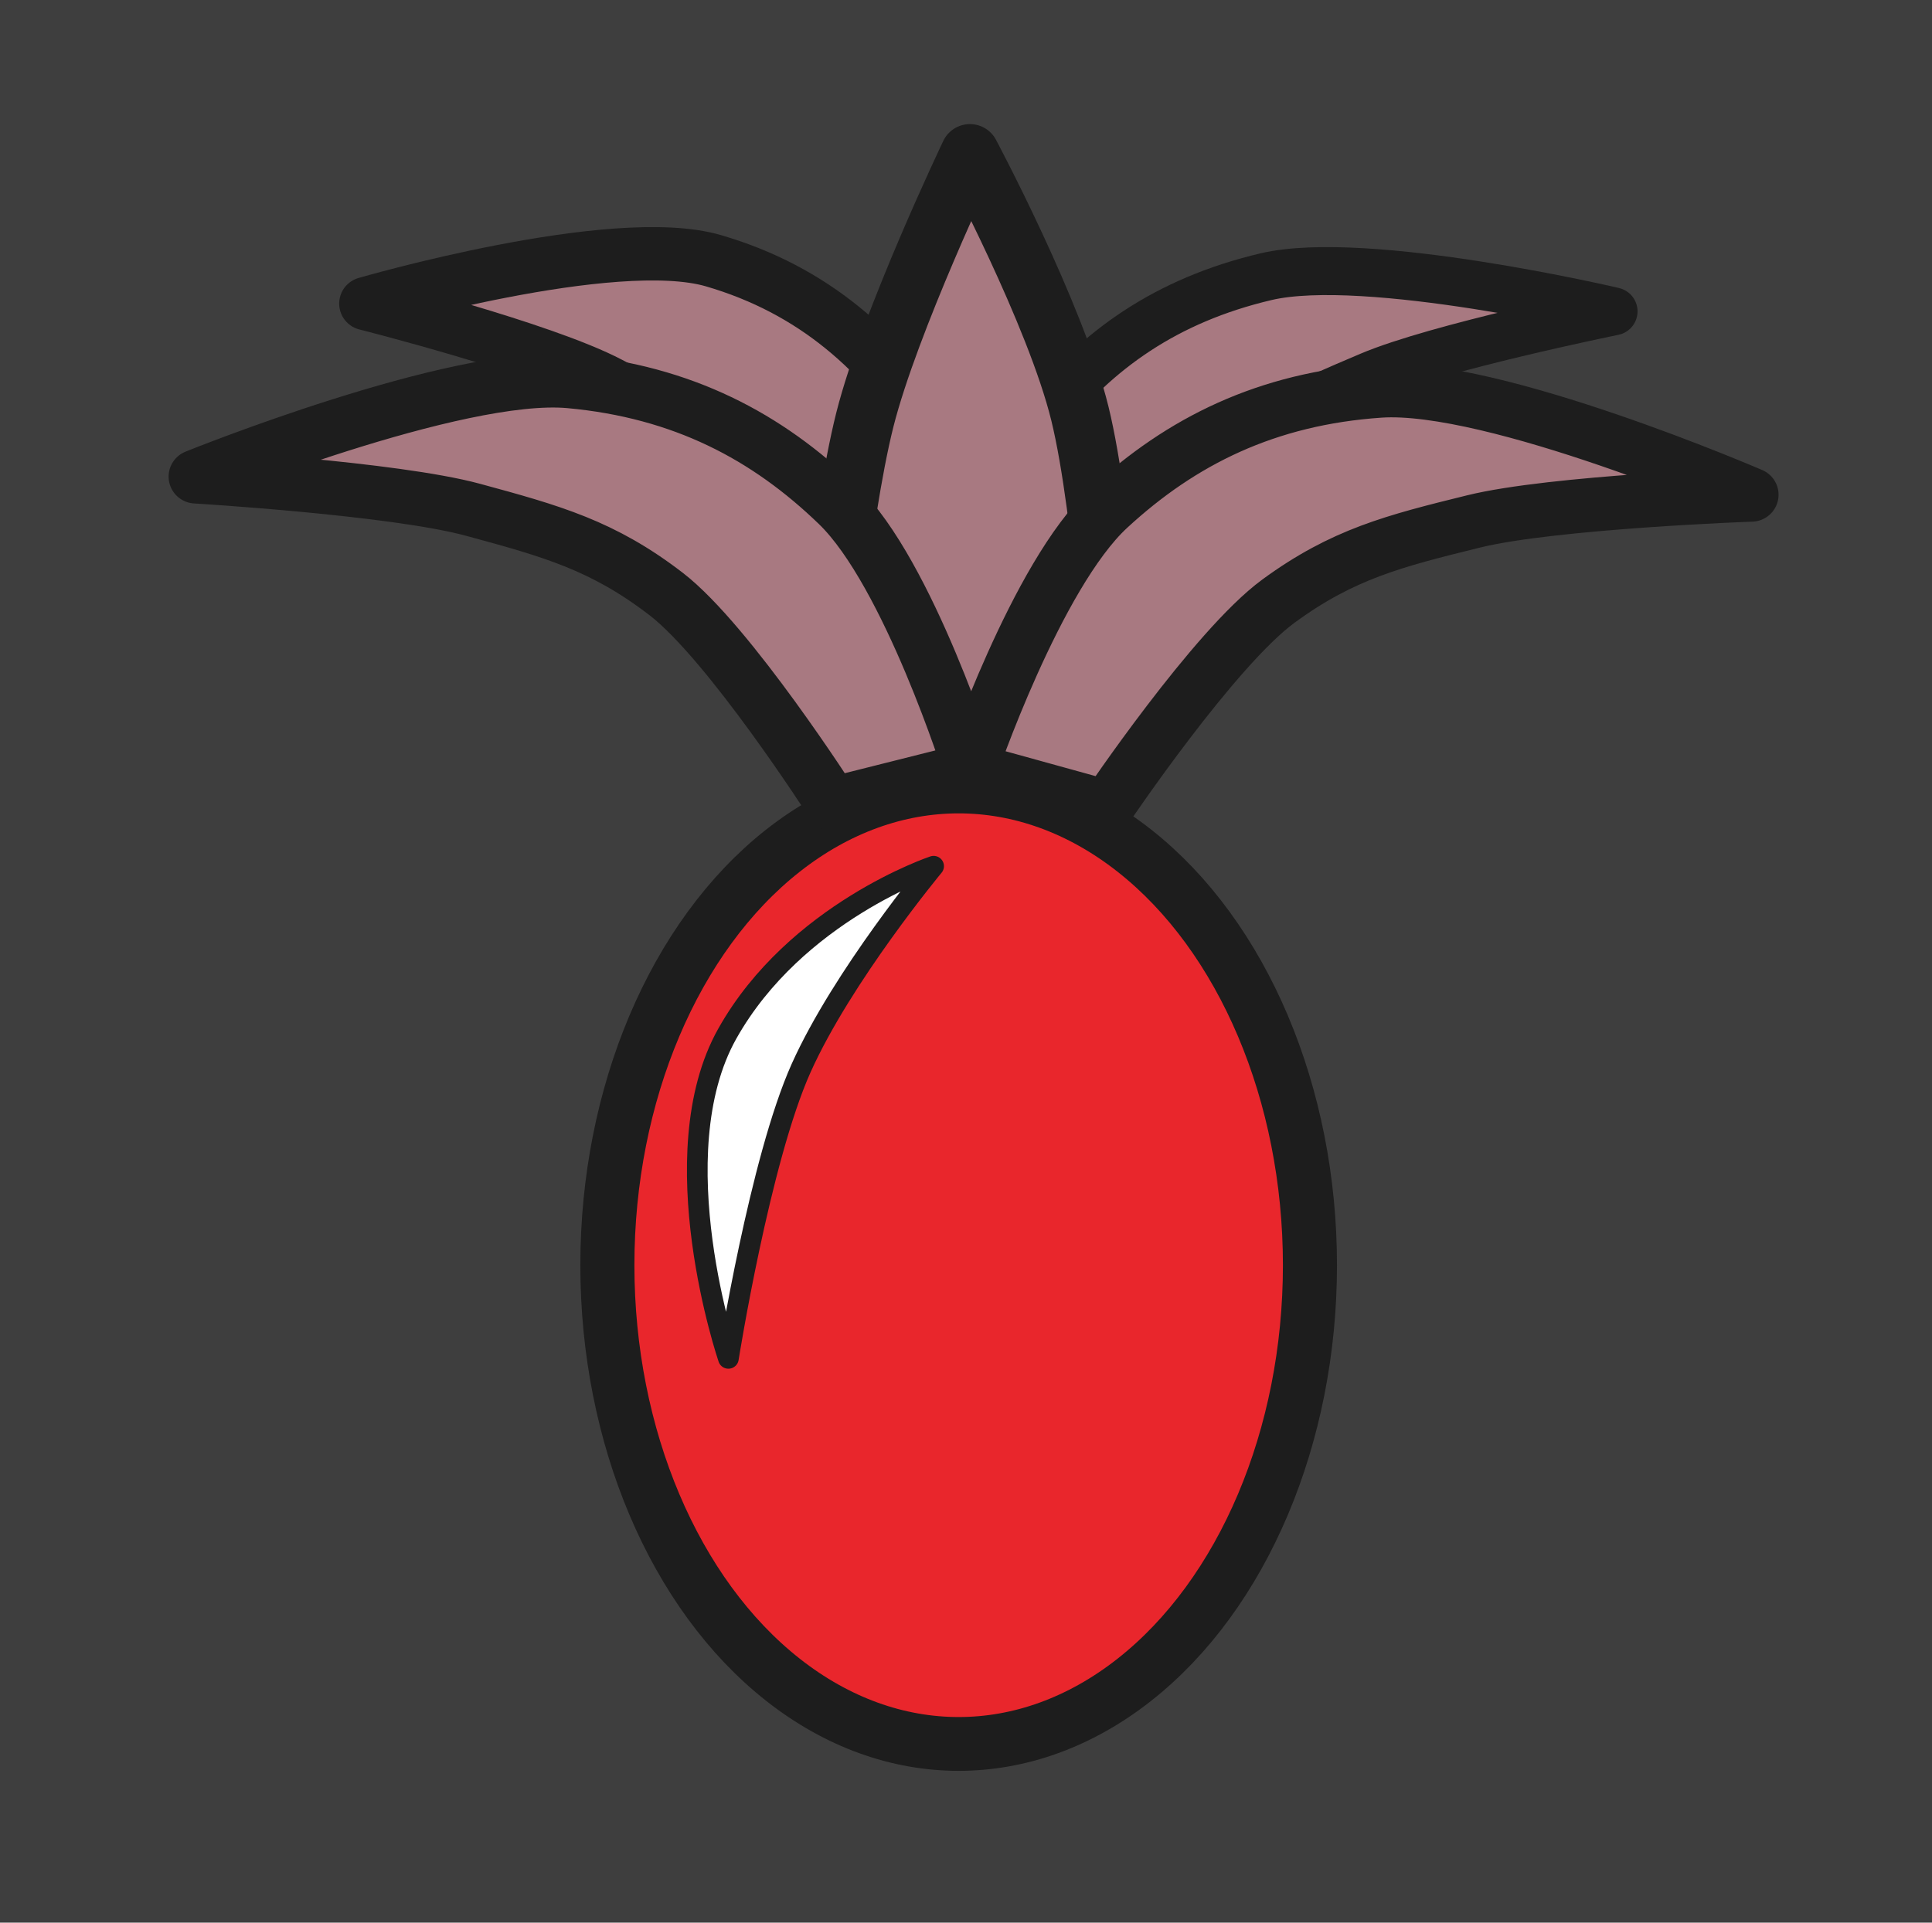 <?xml version="1.0" encoding="UTF-8" standalone="no"?>
<svg
   xmlns:dc="http://purl.org/dc/elements/1.1/"
   xmlns:cc="http://creativecommons.org/ns#"
   xmlns:rdf="http://www.w3.org/1999/02/22-rdf-syntax-ns#"
   xmlns:svg="http://www.w3.org/2000/svg"
   xmlns="http://www.w3.org/2000/svg"
   xmlns:sodipodi="http://sodipodi.sourceforge.net/DTD/sodipodi-0.dtd"
   xmlns:inkscape="http://www.inkscape.org/namespaces/inkscape"
   sodipodi:docname="min-logo.svg"
   inkscape:version="1.0 (4035a4f, 2020-05-01)"
   id="svg8"
   version="1.1"
   viewBox="0 0 92.652 92.227"
   height="92.227mm"
   width="92.652mm">
  <defs
     id="defs2" />
  <sodipodi:namedview
     inkscape:window-maximized="0"
     inkscape:window-y="23"
     inkscape:window-x="0"
     inkscape:window-height="1174"
     inkscape:window-width="1252"
     fit-margin-bottom="0"
     fit-margin-right="0"
     fit-margin-left="0"
     fit-margin-top="0"
     showgrid="false"
     inkscape:document-rotation="0"
     inkscape:current-layer="layer1"
     inkscape:document-units="mm"
     inkscape:cy="331.91896"
     inkscape:cx="135.1585"
     inkscape:zoom="1.0572997"
     inkscape:pageshadow="2"
     inkscape:pageopacity="0.0"
     borderopacity="1.0"
     bordercolor="#666666"
     pagecolor="#ffffff"
     id="base" />
  <g
     transform="translate(-10.039,-147.817)"
     id="layer1"
     inkscape:groupmode="layer"
     inkscape:label="Layer 1">
    <rect
       y="147.817"
       x="10.039"
       height="92.227"
       width="92.652"
       id="rect835"
       style="fill:#3e3e3e;fill-opacity:1;stroke-width:6.309;stroke-linecap:round;stroke-linejoin:round;stroke-dasharray:12.618, 6.309" />
    <g
       transform="matrix(1.089,0,0,1.084,-65.109,89.196)"
       stroke="#1d1d1d"
       id="g1093">
      <ellipse
         ry="21.185"
         rx="15.47"
         cy="110.066"
         cx="111.223"
         fill="#e9262c"
         stroke-width="2.381"
         id="ellipse1081" />
      <path
         d="m 113.919,86.912 c 0,0 -1.27,-9.762 -3.655,-13.522 -2.386,-3.76 -5.444,-6.485 -9.84,-7.774 -4.398,-1.29 -15.3,1.898 -15.3,1.898 0,0 7.753,1.96 10.732,3.534 2.98,1.574 4.905,2.607 7.112,5.368 2.206,2.76 5.328,11.172 5.328,11.172 z"
         fill="#a87981"
         stroke-width="2.362"
         stroke-linecap="round"
         stroke-linejoin="round"
         id="path1083" />
      <path
         d="m 111.263,83.528 c 0,0 1.269,-7.887 3.655,-10.924 2.386,-3.037 5.443,-5.24 9.84,-6.281 4.397,-1.042 15.3,1.534 15.3,1.534 0,0 -7.754,1.583 -10.733,2.855 -2.98,1.271 -4.905,2.105 -7.111,4.336 -2.207,2.23 -5.328,9.026 -5.328,9.026 z"
         fill="#a87981"
         stroke-width="2.123"
         stroke-linecap="round"
         stroke-linejoin="round"
         id="path1085" />
      <path
         d="m 105.153,86.094 c 0,0 0.846,-9.084 1.938,-13.437 1.092,-4.352 4.628,-11.791 4.628,-11.791 0,0 3.767,7.1 4.844,11.517 1.076,4.417 1.614,13.711 1.614,13.711 z"
         fill="#a87981"
         stroke-width="2.592"
         stroke-linejoin="round"
         id="path1087" />
      <path
         d="m 111.734,88.126 c 0,0 -2.709,-8.672 -5.827,-11.703 -3.118,-3.03 -6.83,-5.012 -11.812,-5.47 -4.983,-0.457 -16.473,4.216 -16.473,4.216 0,0 8.744,0.522 12.214,1.468 3.47,0.947 5.716,1.573 8.503,3.725 2.786,2.152 7.337,9.294 7.337,9.294 z m 0,0 c 0,0 2.91,-8.606 6.1,-11.563 3.187,-2.957 6.945,-4.85 11.937,-5.191 4.992,-0.34 16.368,4.6 16.368,4.6 0,0 -8.753,0.317 -12.244,1.182 -3.492,0.865 -5.752,1.438 -8.588,3.524 -2.836,2.086 -7.553,9.12 -7.553,9.12 z"
         fill="#a87981"
         stroke-width="2.381"
         stroke-linecap="round"
         stroke-linejoin="round"
         id="path1089" />
      <path
         d="m 101.083,114.19 c 0,0 -3.053,-9.001 -0.047,-14.373 3.006,-5.372 9.085,-7.409 9.085,-7.409 0,0 -4.012,4.855 -5.833,8.93 -1.82,4.074 -3.205,12.853 -3.205,12.853 z"
         fill="#ffffff"
         stroke-width="0.91"
         stroke-linejoin="round"
         id="path1091" />
    </g>
  </g>
</svg>
